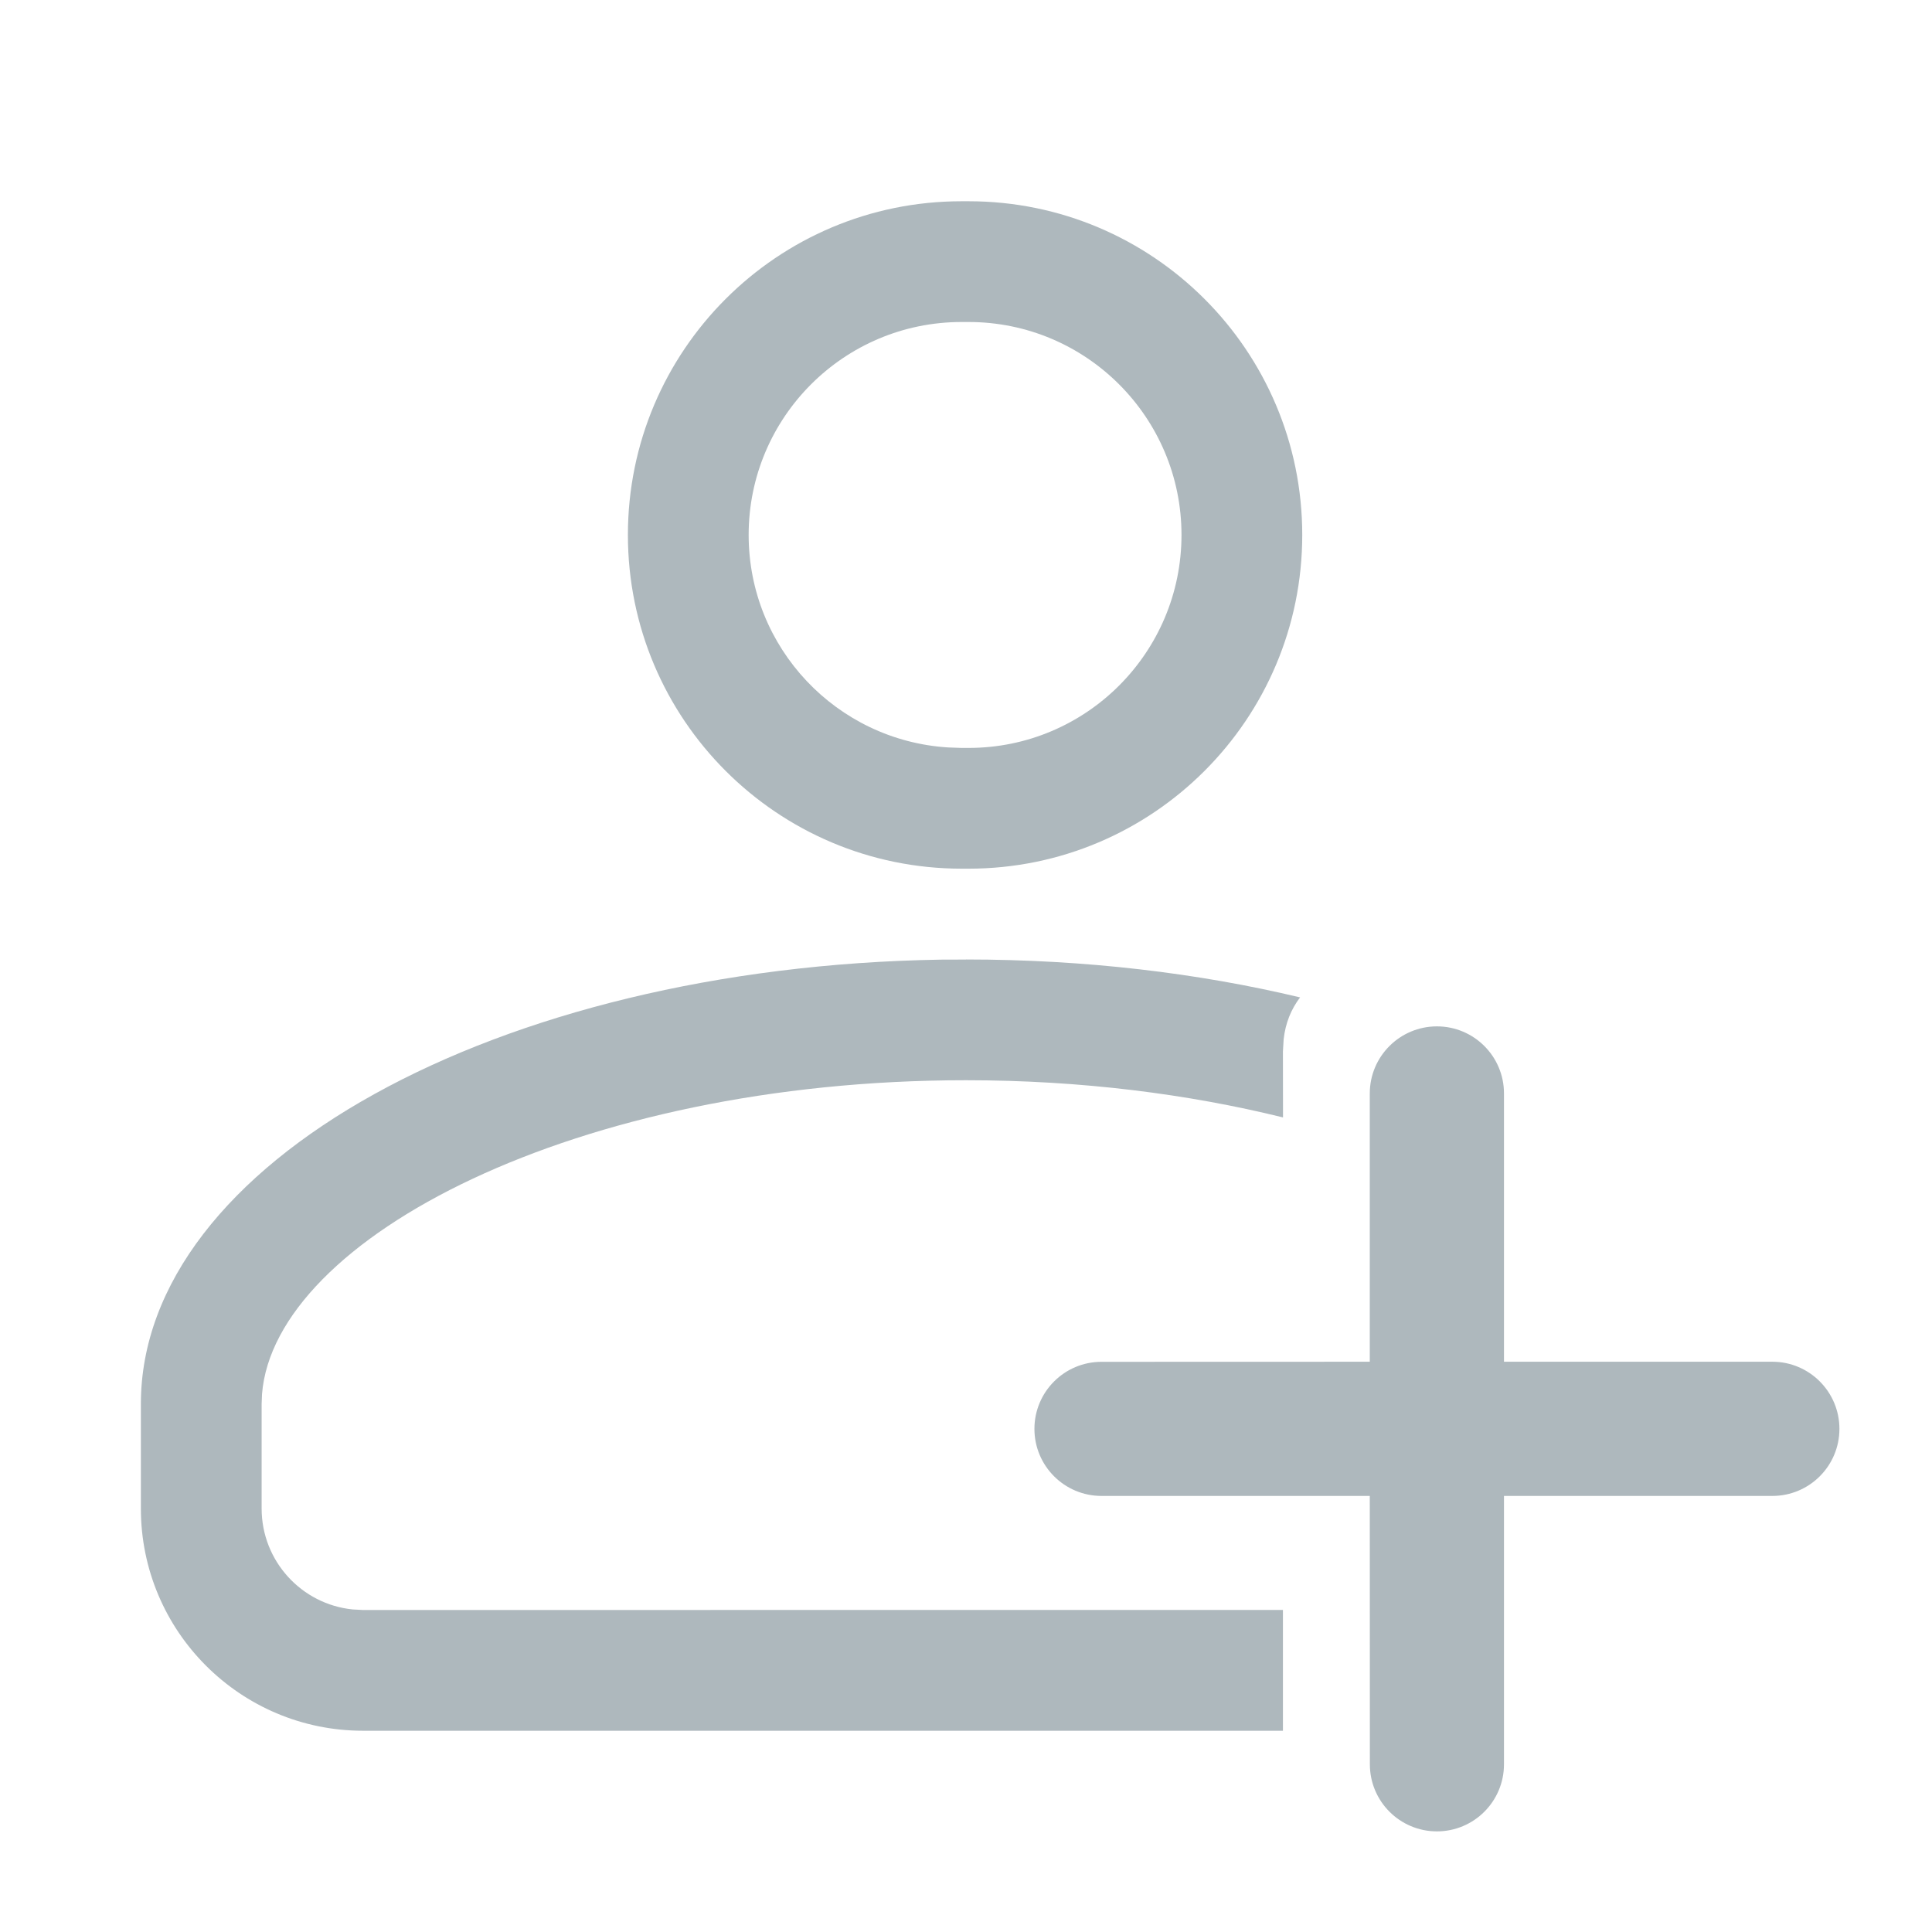 <svg xmlns="http://www.w3.org/2000/svg" width="24" height="24" viewBox="0 0 24 24">
    <path fill="#AEB8BD" d="M17.85 12.75c.46 0 .833.373.833.833v3.333h3.334c.46 0 .833.374.833.834 0 .46-.373.833-.833.833h-3.334v3.334c0 .46-.373.833-.833.833-.46 0-.833-.373-.833-.833l-.001-3.334h-3.333c-.46 0-.833-.373-.833-.833 0-.46.373-.833.833-.833l3.333-.001v-3.333c0-.46.374-.833.834-.833zM12 11.919c1.477 0 2.882.168 4.15.471-.114.15-.182.323-.204.52l-.009.151.001.82c-1.175-.29-2.509-.462-3.938-.462-4.84 0-8.59 1.966-8.745 3.897l-.005.123v1.3c0 .653.496 1.19 1.131 1.254l.13.007 11.426-.001V21.5H4.51c-1.524 0-2.76-1.236-2.76-2.76v-1.3c0-2.993 4.42-5.43 9.937-5.519L12 11.92zm.032-9.419c2.29 0 4.145 1.856 4.145 4.145 0 2.29-1.856 4.146-4.145 4.146h-.087C9.656 10.79 7.8 8.935 7.8 6.645S9.656 2.5 11.945 2.5h.087zm0 1.5h-.087C10.485 4 9.3 5.184 9.3 6.645c0 1.405 1.095 2.554 2.478 2.64l.167.006h.087c1.461 0 2.645-1.185 2.645-2.646 0-1.46-1.184-2.645-2.645-2.645z"/>
</svg>
